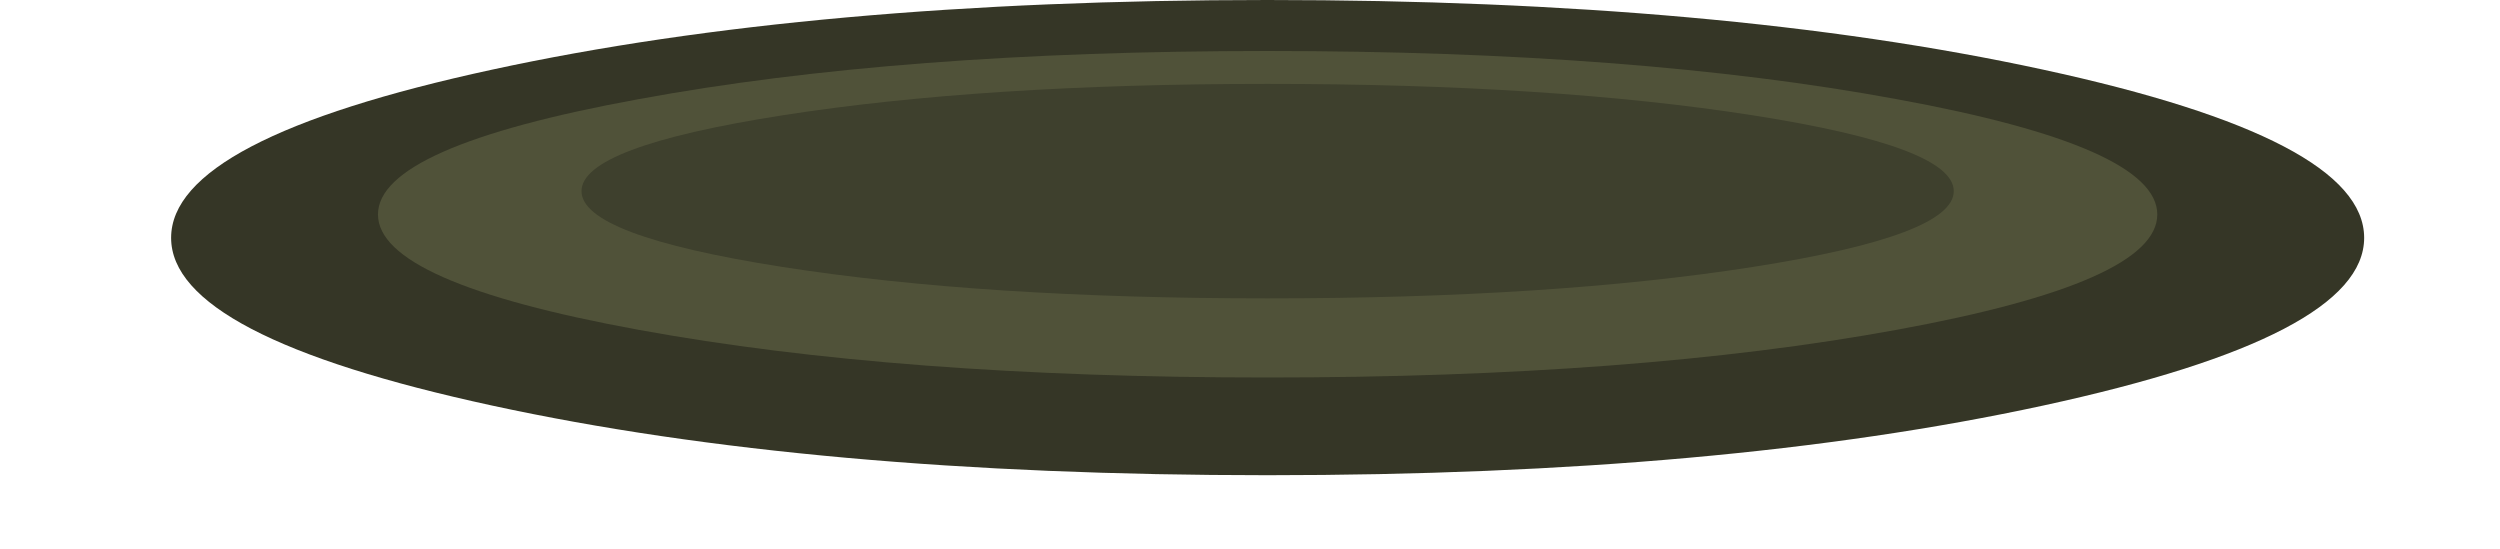 <?xml version="1.0" encoding="iso-8859-1"?>
<!-- Generator: Adobe Illustrator 15.1.0, SVG Export Plug-In . SVG Version: 6.00 Build 0)  -->
<!DOCTYPE svg PUBLIC "-//W3C//DTD SVG 1.1//EN" "http://www.w3.org/Graphics/SVG/1.1/DTD/svg11.dtd">
<svg version="1.1" id="rug_green" xmlns="http://www.w3.org/2000/svg" xmlns:xlink="http://www.w3.org/1999/xlink" x="0px" y="0px"
	 width="262.25px" height="57.55px" viewBox="0 0 262.25 57.55" style="enable-background:new 0 0 262.25 57.55;"
	 xml:space="preserve">
<g>
	<path style="fill-rule:evenodd;clip-rule:evenodd;fill:#353626;" d="M248,24.95c0,6.866-11.233,12.733-33.7,17.6
		c-22.467,4.867-49.583,7.3-81.35,7.3c-31.767,0-58.867-2.433-81.3-7.3c-22.467-4.866-33.7-10.733-33.7-17.6
		c0-6.9,11.233-12.784,33.7-17.65C74.083,2.434,101.183,0,132.95,0c31.8,0,58.916,2.434,81.35,7.3
		C236.767,12.167,248,18.05,248,24.95z"/>
	<path style="fill-rule:evenodd;clip-rule:evenodd;fill:#505239;" d="M198.95,10.4c18.233,3.333,27.35,7.367,27.35,12.1
		s-9.116,8.767-27.35,12.1c-18.233,3.334-40.233,5-66,5c-25.767,0-47.75-1.666-65.95-5c-18.233-3.333-27.35-7.366-27.35-12.1
		S48.767,13.733,67,10.4c18.233-3.367,40.217-5.05,65.95-5.05C158.717,5.35,180.717,7.033,198.95,10.4z"/>
	<path style="fill-rule:evenodd;clip-rule:evenodd;fill:#3E402D;" d="M204.95,20.05c0,3.1-7.017,5.75-21.05,7.95
		c-14.067,2.2-31.051,3.3-50.95,3.3c-19.867,0-36.833-1.1-50.9-3.3C68.017,25.8,61,23.15,61,20.05c0-3.1,7.017-5.75,21.05-7.95
		c14.067-2.2,31.034-3.3,50.9-3.3c19.899,0,36.883,1.1,50.95,3.3C197.934,14.3,204.95,16.95,204.95,20.05z"/>
</g>
</svg>
